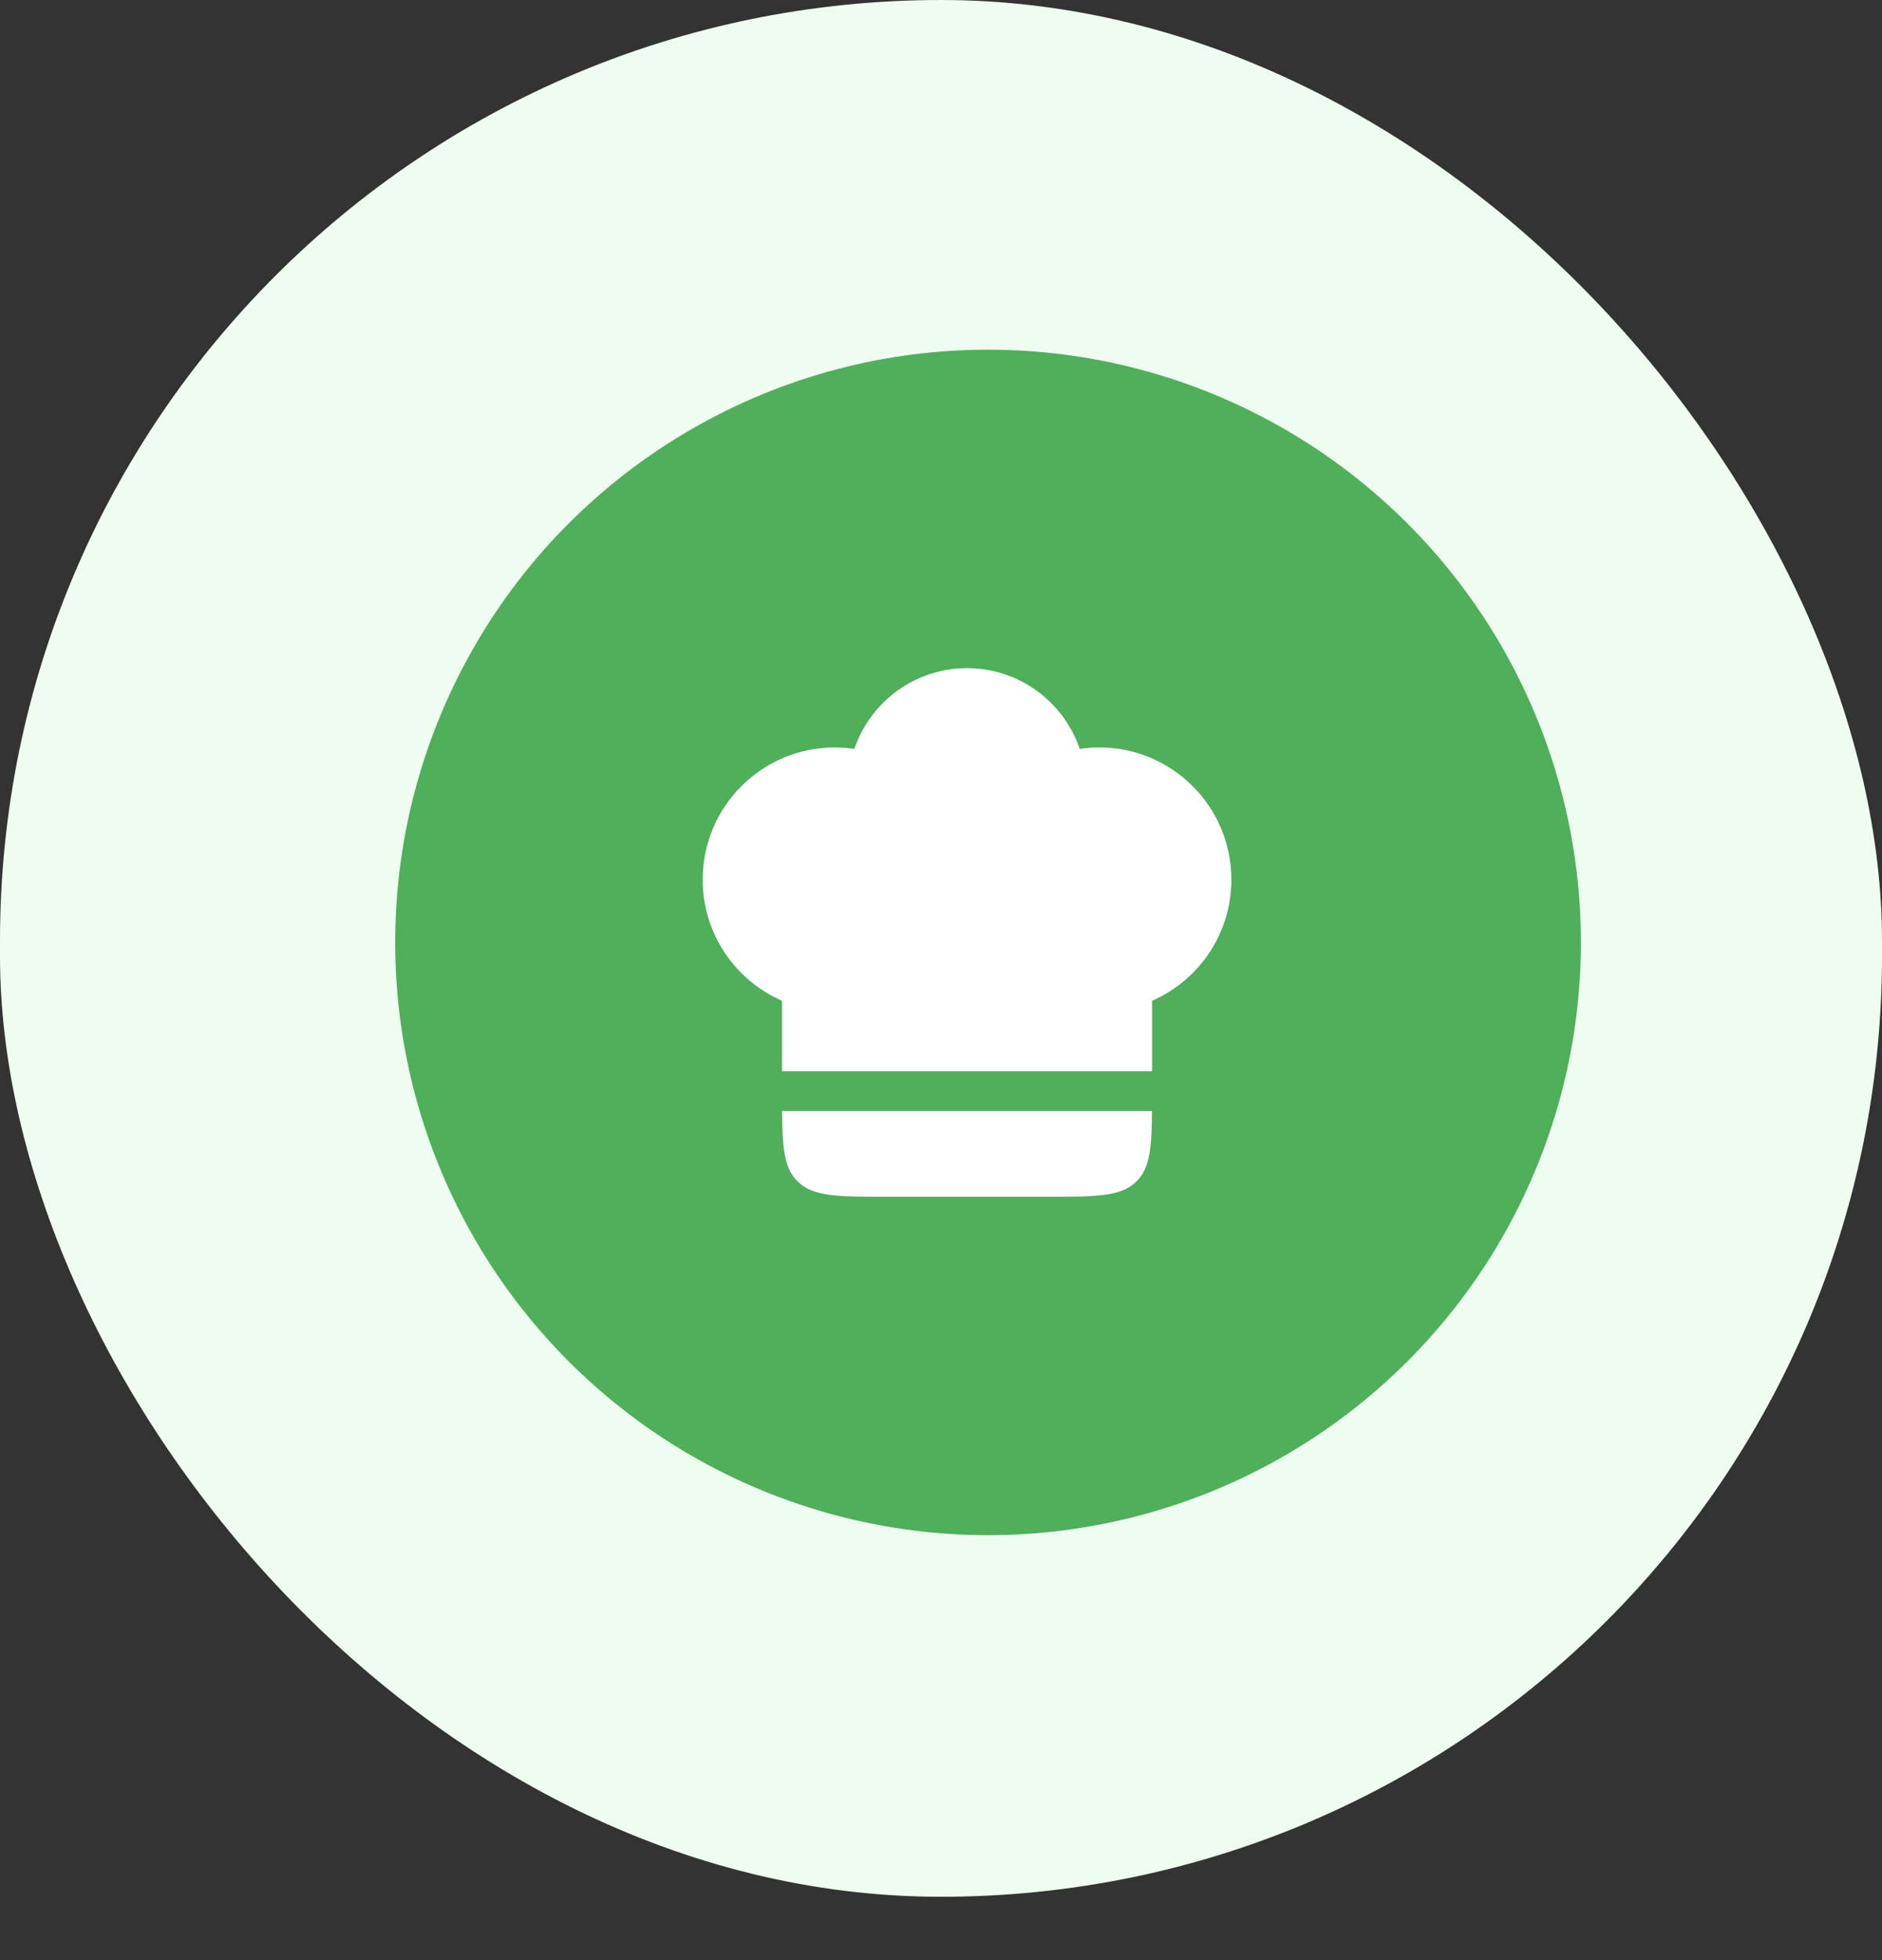 <svg width="24" height="25" viewBox="0 0 24 25" fill="none" xmlns="http://www.w3.org/2000/svg">
<rect x="0" y="0" width="24" height="25" fill="#333333" stroke="none"/>
<rect width="24" height="24.192" rx="12" fill="#EEFDF0"/>
<ellipse cx="12.6" cy="12.02" rx="7.56" ry="7.56" fill="#4FAF5A"/>
<g clip-path="url(#clip0_131_2233)">
<path d="M10.646 9.533C9.716 9.533 8.961 10.288 8.961 11.219C8.961 11.91 9.377 12.504 9.972 12.764L9.972 13.663L14.692 13.663L14.692 12.764C15.287 12.504 15.703 11.91 15.703 11.219C15.703 10.288 14.948 9.533 14.018 9.533C13.933 9.533 13.85 9.54 13.769 9.552C13.566 8.953 12.999 8.522 12.332 8.522C11.665 8.522 11.098 8.953 10.895 9.552C10.814 9.54 10.731 9.533 10.646 9.533Z" fill="white"/>
<path d="M14.691 14.169L9.973 14.169C9.976 14.64 10 14.898 10.17 15.067C10.367 15.264 10.685 15.264 11.321 15.264L13.343 15.264C13.979 15.264 14.297 15.264 14.494 15.067C14.664 14.898 14.688 14.64 14.691 14.169Z" fill="white"/>
</g>
<defs>
<clipPath id="clip0_131_2233">
<rect width="8.091" height="8.091" fill="white" transform="translate(8.287 7.848)"/>
</clipPath>
</defs>
</svg>
